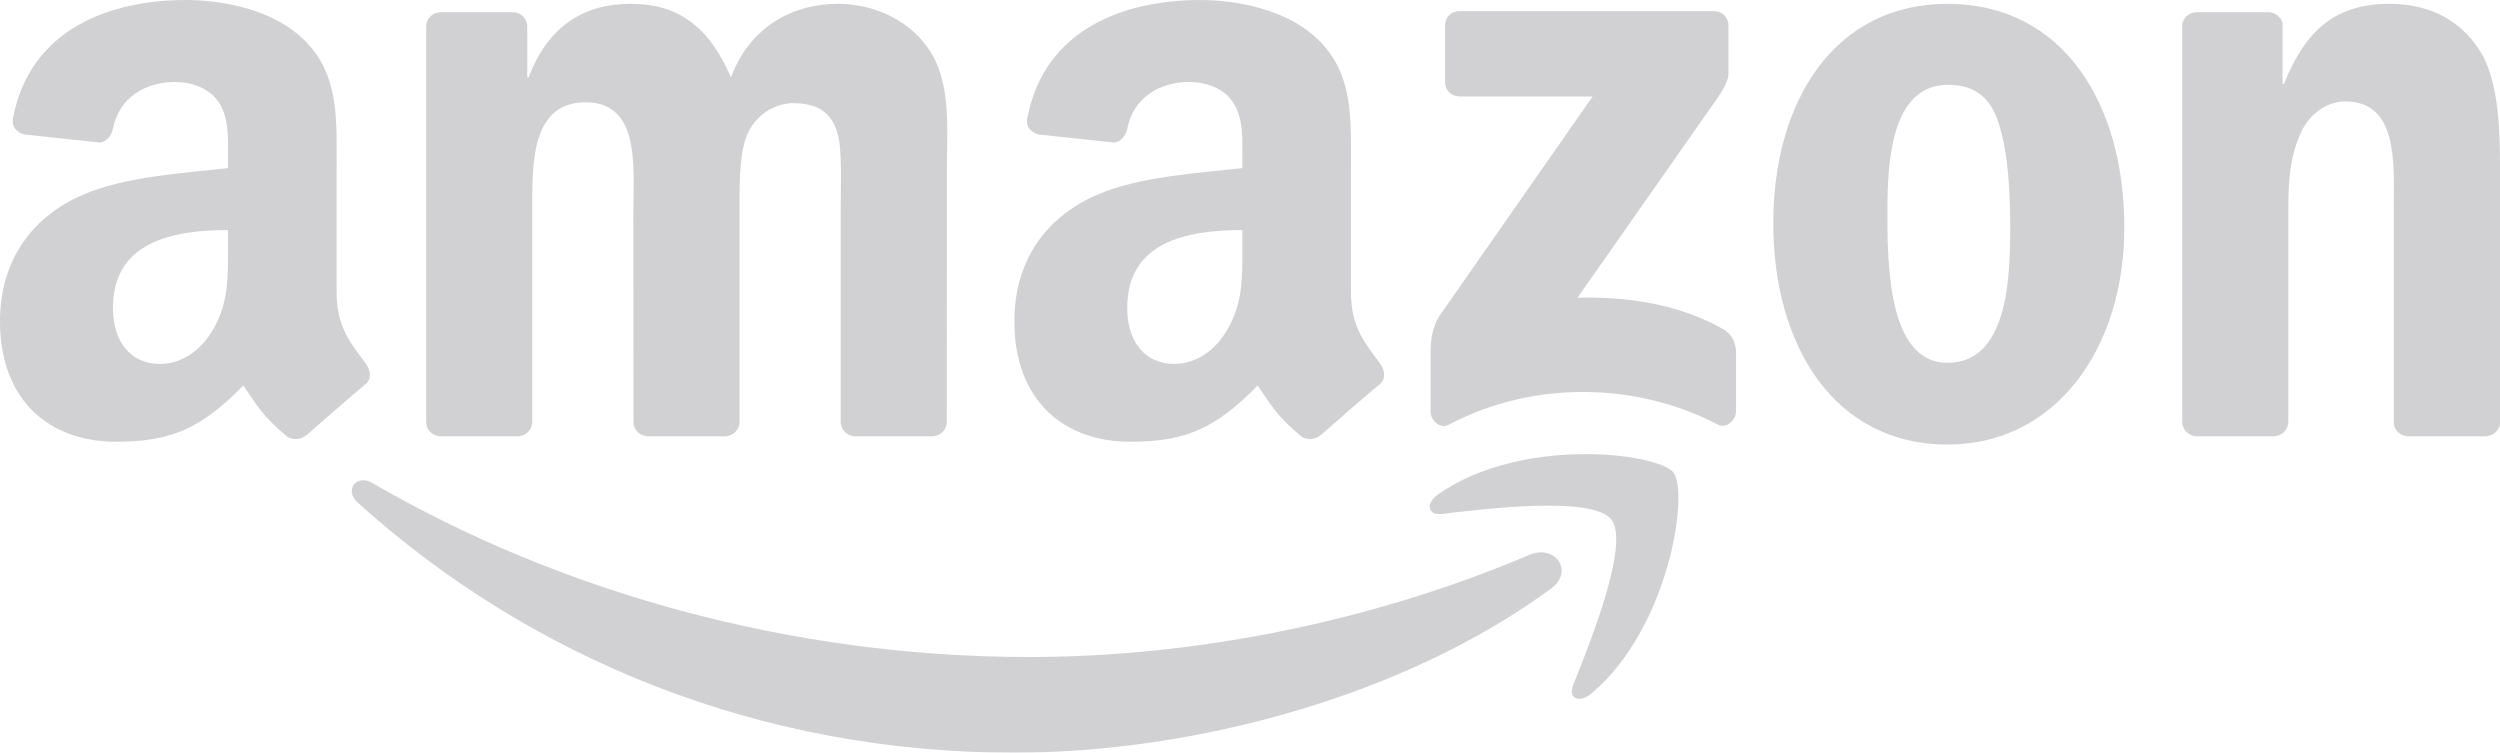 <svg width="93" height="28" viewBox="0 0 93 28" fill="none" xmlns="http://www.w3.org/2000/svg">
<g opacity="0.25" clip-path="url(#clip0_35_425)">
<path fill-rule="evenodd" clip-rule="evenodd" d="M57.696 21.897C52.291 25.877 44.458 28 37.713 28C28.257 28 19.743 24.506 13.303 18.694C12.797 18.237 13.25 17.614 13.857 17.97C20.808 22.01 29.402 24.441 38.28 24.441C44.267 24.441 50.854 23.203 56.91 20.635C57.825 20.247 58.59 21.233 57.696 21.897Z" fill="#474654"/>
<path fill-rule="evenodd" clip-rule="evenodd" d="M59.942 19.328C59.254 18.447 55.376 18.912 53.635 19.118C53.105 19.183 53.024 18.722 53.501 18.39C56.59 16.218 61.658 16.845 62.249 17.573C62.84 18.305 62.096 23.381 59.193 25.804C58.748 26.176 58.323 25.978 58.521 25.484C59.173 23.858 60.634 20.214 59.942 19.328Z" fill="#474654"/>
<path fill-rule="evenodd" clip-rule="evenodd" d="M53.756 3.058V0.946C53.756 0.627 53.999 0.413 54.291 0.413H63.752C64.055 0.413 64.298 0.631 64.298 0.946V2.754C64.294 3.058 64.039 3.454 63.586 4.081L58.683 11.074C60.505 11.029 62.428 11.3 64.079 12.231C64.452 12.441 64.553 12.748 64.581 13.052V15.304C64.581 15.612 64.241 15.972 63.885 15.786C60.974 14.261 57.108 14.095 53.89 15.802C53.562 15.98 53.218 15.624 53.218 15.316V13.177C53.218 12.833 53.222 12.247 53.566 11.725L59.246 3.588H54.303C53.999 3.588 53.756 3.373 53.756 3.058Z" fill="#474654"/>
<path fill-rule="evenodd" clip-rule="evenodd" d="M19.245 16.231H16.367C16.092 16.21 15.873 16.004 15.853 15.741V0.983C15.853 0.688 16.1 0.453 16.408 0.453H19.092C19.371 0.465 19.594 0.68 19.614 0.946V2.876H19.666C20.367 1.011 21.683 0.142 23.456 0.142C25.257 0.142 26.383 1.011 27.192 2.876C27.888 1.011 29.471 0.142 31.168 0.142C32.374 0.142 33.694 0.639 34.499 1.755C35.41 2.997 35.224 4.801 35.224 6.382L35.22 15.697C35.22 15.992 34.973 16.231 34.665 16.231H31.791C31.503 16.21 31.273 15.98 31.273 15.697V7.875C31.273 7.252 31.329 5.699 31.192 5.108C30.977 4.117 30.334 3.838 29.5 3.838C28.803 3.838 28.075 4.303 27.779 5.048C27.484 5.792 27.512 7.037 27.512 7.875V15.697C27.512 15.992 27.265 16.231 26.957 16.231H24.083C23.792 16.21 23.565 15.98 23.565 15.697L23.561 7.875C23.561 6.229 23.832 3.806 21.788 3.806C19.719 3.806 19.8 6.168 19.8 7.875V15.697C19.8 15.992 19.553 16.231 19.245 16.231" fill="#474654"/>
<path fill-rule="evenodd" clip-rule="evenodd" d="M72.443 0.142C76.714 0.142 79.025 3.806 79.025 8.465C79.025 12.967 76.471 16.538 72.443 16.538C68.249 16.538 65.966 12.874 65.966 8.307C65.966 3.713 68.277 0.142 72.443 0.142ZM72.467 3.155C70.346 3.155 70.212 6.043 70.212 7.842C70.212 9.646 70.184 13.496 72.443 13.496C74.674 13.496 74.779 10.39 74.779 8.498C74.779 7.252 74.726 5.763 74.35 4.582C74.026 3.555 73.382 3.155 72.467 3.155Z" fill="#474654"/>
<path fill-rule="evenodd" clip-rule="evenodd" d="M84.563 16.231H81.697C81.41 16.21 81.179 15.98 81.179 15.697L81.175 0.934C81.199 0.663 81.438 0.453 81.73 0.453H84.397C84.648 0.465 84.855 0.635 84.912 0.866V3.122H84.964C85.77 1.104 86.899 0.142 88.887 0.142C90.178 0.142 91.437 0.607 92.247 1.881C93 3.062 93 5.048 93 6.475V15.765C92.968 16.024 92.729 16.231 92.445 16.231H89.559C89.296 16.21 89.077 16.016 89.049 15.765V7.749C89.049 6.136 89.235 3.774 87.247 3.774C86.547 3.774 85.903 4.243 85.584 4.955C85.179 5.856 85.126 6.754 85.126 7.749V15.697C85.122 15.992 84.871 16.231 84.563 16.231" fill="#474654"/>
<path fill-rule="evenodd" clip-rule="evenodd" d="M46.215 9.181C46.215 10.301 46.243 11.236 45.676 12.23C45.219 13.039 44.49 13.537 43.685 13.537C42.579 13.537 41.932 12.696 41.932 11.454C41.932 9.003 44.13 8.558 46.215 8.558V9.181ZM49.117 16.19C48.927 16.36 48.652 16.372 48.437 16.259C47.482 15.466 47.308 15.098 46.785 14.342C45.207 15.951 44.085 16.433 42.041 16.433C39.616 16.433 37.734 14.94 37.734 11.951C37.734 9.618 38.997 8.028 40.802 7.252C42.365 6.564 44.547 6.443 46.215 6.253V5.881C46.215 5.197 46.267 4.388 45.862 3.798C45.514 3.268 44.842 3.05 44.247 3.05C43.15 3.05 42.175 3.612 41.936 4.777C41.887 5.035 41.697 5.29 41.434 5.302L38.645 5.003C38.41 4.95 38.147 4.76 38.215 4.4C38.855 1.019 41.916 0 44.652 0C46.053 0 47.883 0.372 48.988 1.432C50.388 2.738 50.255 4.481 50.255 6.378V10.859C50.255 12.206 50.813 12.797 51.34 13.525C51.522 13.784 51.562 14.095 51.328 14.289C50.741 14.779 49.696 15.689 49.121 16.198L49.117 16.19" fill="#474654"/>
<path fill-rule="evenodd" clip-rule="evenodd" d="M8.481 9.181C8.481 10.301 8.509 11.236 7.943 12.23C7.485 13.039 6.761 13.537 5.951 13.537C4.846 13.537 4.202 12.696 4.202 11.454C4.202 9.003 6.4 8.558 8.481 8.558V9.181ZM11.384 16.19C11.193 16.36 10.918 16.372 10.704 16.259C9.748 15.466 9.578 15.098 9.052 14.342C7.473 15.951 6.356 16.433 4.307 16.433C1.886 16.433 0 14.94 0 11.951C0 9.618 1.267 8.028 3.069 7.252C4.631 6.564 6.813 6.443 8.481 6.253V5.881C8.481 5.197 8.534 4.388 8.133 3.798C7.781 3.268 7.109 3.05 6.518 3.05C5.421 3.05 4.441 3.612 4.202 4.777C4.153 5.035 3.963 5.29 3.704 5.302L0.911 5.003C0.676 4.95 0.417 4.76 0.482 4.4C1.125 1.019 4.182 0 6.918 0C8.319 0 10.149 0.372 11.254 1.432C12.655 2.738 12.521 4.481 12.521 6.378V10.859C12.521 12.206 13.08 12.797 13.606 13.525C13.792 13.784 13.833 14.095 13.598 14.289C13.011 14.779 11.967 15.689 11.392 16.198L11.384 16.19" fill="#474654"/>
</g>
<defs>
<clipPath id="clip0_35_425">
<rect width="93" height="28" fill="white"/>
</clipPath>
</defs>
</svg>
